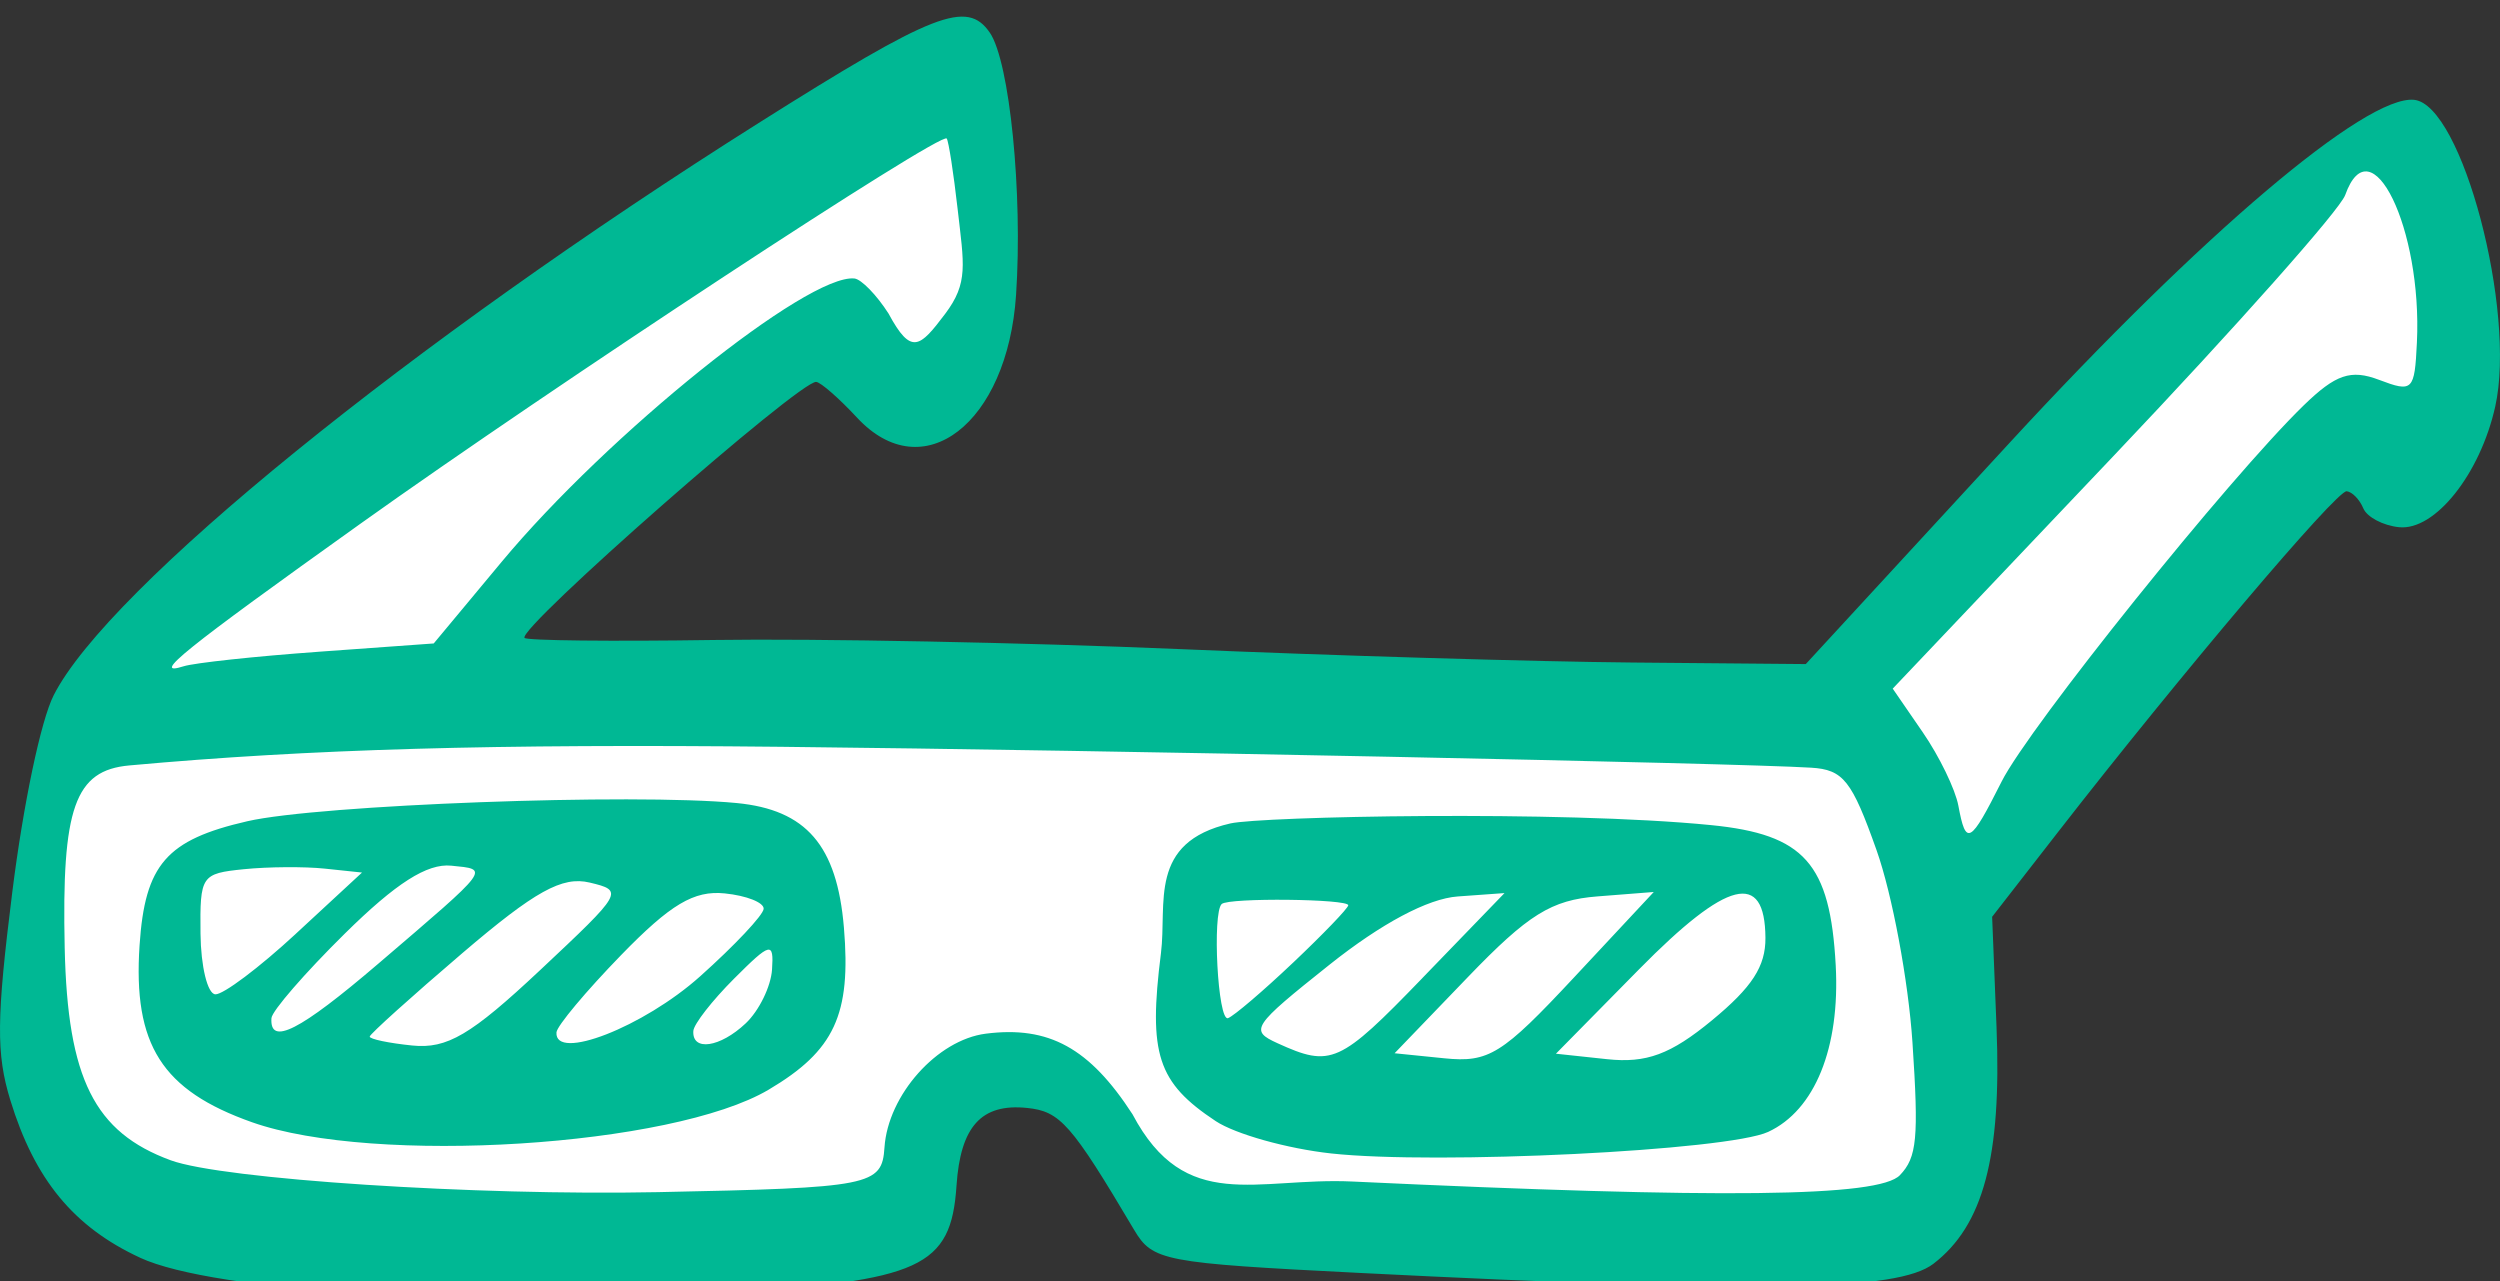 <?xml version="1.0" ?><svg height="96.31mm" viewBox="0 0 187.899 96.31" width="187.899mm" xmlns="http://www.w3.org/2000/svg">
    <rect x="0" y="0" width="187.899" height="96.31" fill="#333333" stroke="none"/>
    <path d="m 8801.426,3508.743 c 4.207,-4.366 55.486,-33.364 60.238,-35.436 4.752,-2.071 6.509,0.134 7.078,4.744 0.569,4.611 -0.841,11.805 -3.465,12.45 -2.623,0.646 -4.158,-4.789 -8.984,-2.361 -4.826,2.428 -29.86,22.095 -29.86,22.095 l 105.738,1.136 c 0,0 23.412,-21.025 27.471,-25.257 4.059,-4.232 16.433,-14.923 18.042,-8.842 1.609,6.08 1.831,20.602 -2.499,18.598 -4.331,-2.005 -6.534,-1.225 -11.112,3.341 -4.578,4.566 -16.692,20.279 -20.89,21.144 -4.198,0.866 -0.962,13.623 -2.546,17.543 -1.584,3.92 -4.009,4.944 -14.181,4.989 -10.172,0.044 -34.153,-0.557 -39.053,-0.935 -4.9,-0.379 -8.81,-8.642 -16.235,-8.865 -7.425,-0.223 -8.885,8.931 -8.885,8.931 0,0 -48.111,-0.691 -53.803,-1.381 -5.692,-0.691 -11.31,-3.876 -10.815,-12.54 0.495,-8.664 3.762,-19.355 3.762,-19.355 z" fill="#FFFFFF" transform="translate(100.972,-90.225) matrix(1,0,0,1.232,-8895.483,-4181.207)"/>
    <path d="m 8805.039,3543.799 c -4.985,-1.873 -7.925,-4.769 -9.752,-9.611 -1.07,-2.834 -1.045,-4.959 0.15,-12.711 0.825,-5.349 2.146,-10.447 3.106,-11.986 4.081,-6.539 26.771,-21.491 52.984,-34.914 13.178,-6.748 15.663,-7.537 17.378,-5.514 1.492,1.76 2.484,9.803 1.973,16.004 -0.646,7.847 -6.993,11.821 -11.952,7.483 -1.337,-1.17 -2.718,-2.151 -3.069,-2.18 -1.213,-0.1 -22.432,15.016 -21.923,15.617 0.14,0.164 6.546,0.222 14.235,0.127 7.689,-0.095 23.416,0.156 34.947,0.554 11.531,0.4 26.85,0.769 34.041,0.821 l 13.075,0.095 15.365,-13.539 c 14.437,-12.721 26.737,-21.182 30.358,-20.884 3.598,0.296 7.697,12.875 6.098,18.709 -1.13,4.121 -4.53,7.586 -7.225,7.364 -1.209,-0.1 -2.422,-0.62 -2.695,-1.157 -0.274,-0.536 -0.835,-1.003 -1.248,-1.037 -0.755,-0.063 -12.518,11.213 -21.711,20.81 l -4.934,5.151 0.33,6.742 c 0.386,7.903 -0.996,12.096 -4.747,14.428 -2.688,1.67 -12.72,1.8 -43.134,0.556 -14.781,-0.605 -15.547,-0.724 -16.944,-2.636 -4.717,-6.458 -5.546,-7.224 -8.05,-7.43 -3.424,-0.282 -4.995,1.127 -5.293,4.746 -0.409,4.97 -2.679,5.816 -17.539,6.536 -18.635,0.903 -38.271,-0.058 -43.825,-2.143 z m 38.904,-3.999 c 16.078,-0.266 16.853,-0.391 17.046,-2.731 0.264,-3.194 3.955,-6.558 7.614,-6.937 4.739,-0.491 7.796,0.872 11.027,4.917 3.976,6.102 9.312,3.828 16.533,4.103 27.812,1.059 39.569,0.949 41.144,-0.387 1.285,-1.089 1.421,-2.256 0.944,-8.099 -0.307,-3.754 -1.52,-9.03 -2.697,-11.724 -1.862,-4.263 -2.5,-4.916 -4.919,-5.037 -5.753,-0.287 -53.182,-1.068 -77.422,-1.274 -21.623,-0.185 -35.442,0.137 -48.986,1.137 -4.094,0.302 -5.086,2.579 -4.853,11.141 0.216,7.967 2.232,11.24 7.973,12.949 3.89,1.158 22.935,2.168 36.597,1.942 z m -30.487,-4.264 c -6.779,-1.946 -8.956,-4.726 -8.455,-10.801 0.406,-4.926 2.016,-6.429 8.104,-7.564 5.388,-1.004 28.99,-1.717 36.765,-1.11 5.237,0.408 7.55,2.586 8.069,7.596 0.551,5.315 -0.707,7.513 -5.66,9.893 -7.228,3.473 -29.647,4.62 -38.823,1.986 z m 9.481,-9.669 c 8.551,-5.937 8.377,-5.747 5.489,-5.984 -1.81,-0.148 -4.157,1.067 -8.005,4.149 -2.994,2.398 -5.472,4.717 -5.508,5.153 -0.14,1.714 2.129,0.775 8.024,-3.318 z m 12.149,0.404 c 6.276,-4.78 6.33,-4.856 3.743,-5.358 -2.062,-0.4 -4.112,0.523 -9.567,4.305 -3.818,2.647 -6.952,4.939 -6.965,5.092 0,0.153 1.427,0.398 3.2,0.544 2.617,0.216 4.419,-0.646 9.589,-4.584 z m 12.043,0.366 c 2.596,-1.884 4.747,-3.738 4.778,-4.121 0.032,-0.383 -1.285,-0.807 -2.927,-0.942 -2.31,-0.19 -4.07,0.66 -7.786,3.763 -2.64,2.205 -4.827,4.327 -4.859,4.716 -0.148,1.787 6.538,-0.328 10.794,-3.416 z m -30.39,-2.595 4.981,-3.74 -2.784,-0.238 c -1.531,-0.132 -4.273,-0.116 -6.093,0.034 -3.206,0.264 -3.308,0.386 -3.262,3.926 0.026,2.01 0.527,3.678 1.113,3.707 0.586,0.029 3.307,-1.631 6.046,-3.688 z m 33.819,5.46 c 1.003,-0.768 1.894,-2.245 1.979,-3.282 0.142,-1.723 -0.106,-1.675 -2.849,0.552 -1.652,1.341 -3.032,2.778 -3.066,3.193 -0.103,1.264 2.005,1.015 3.936,-0.463 z m 35.326,5.964 c -4.378,-2.353 -5.074,-4.084 -4.117,-10.236 0.472,-3.035 -1.003,-6.771 5.223,-7.925 2.287,-0.423 24.756,-0.813 36.125,0.103 7.014,0.566 8.952,2.334 9.368,8.55 0.336,5.034 -1.567,8.846 -5.077,10.166 -3.035,1.141 -24.906,2.017 -32.844,1.315 -3.296,-0.292 -7.201,-1.18 -8.678,-1.973 z m 15.53,-8.726 6.175,-5.185 -3.514,0.206 c -2.237,0.129 -5.742,1.644 -9.645,4.167 -5.816,3.759 -6.017,4.004 -3.905,4.785 4.031,1.491 4.66,1.261 10.89,-3.971 z m 11.386,-0.026 6.008,-5.226 -4.227,0.269 c -3.47,0.219 -5.215,1.102 -9.74,4.919 l -5.513,4.65 3.732,0.307 c 3.347,0.276 4.351,-0.232 9.74,-4.919 z m -21.093,-0.92 c 2.261,-1.74 4.124,-3.312 4.139,-3.494 0.032,-0.393 -8.978,-0.474 -9.511,-0.079 -0.722,0.535 -0.298,7.189 0.474,6.964 0.433,-0.127 2.637,-1.652 4.898,-3.392 z m 31.474,3.524 c 3.02,-2.021 4.036,-3.293 4.02,-5.034 -0.037,-4.12 -2.862,-3.547 -9.501,1.923 l -6.246,5.147 3.843,0.334 c 2.955,0.256 4.776,-0.29 7.884,-2.37 z m -104.738,-22.485 8.667,-0.507 5.106,-4.979 c 7.998,-7.798 22.994,-17.576 26.513,-17.286 0.516,0.042 1.669,1.004 2.562,2.136 1.706,2.568 2.346,2.079 4.254,0.026 1.764,-1.899 1.418,-2.991 0.941,-6.402 -0.307,-2.195 -0.675,-4.13 -0.818,-4.298 -0.393,-0.463 -29.565,15.092 -44.066,23.498 -13.349,7.737 -15.808,9.346 -13.296,8.699 0.808,-0.209 5.369,-0.607 10.136,-0.886 z m 126.505,7.924 c 2.079,-3.351 17.078,-18.514 22.703,-22.951 2.413,-1.903 3.547,-2.215 5.673,-1.561 2.529,0.778 2.666,0.668 2.841,-2.279 0.412,-6.945 -3.452,-13.398 -5.389,-8.997 -0.398,0.905 -8.213,8.05 -17.366,15.879 l -16.643,14.234 2.259,2.665 c 1.243,1.465 2.446,3.478 2.674,4.473 0.571,2.492 0.882,2.352 3.248,-1.462 z" fill="#00B894" transform="translate(100.972,-90.225) matrix(1,0,0,1.232,-8895.483,-4181.207)"/>
</svg>